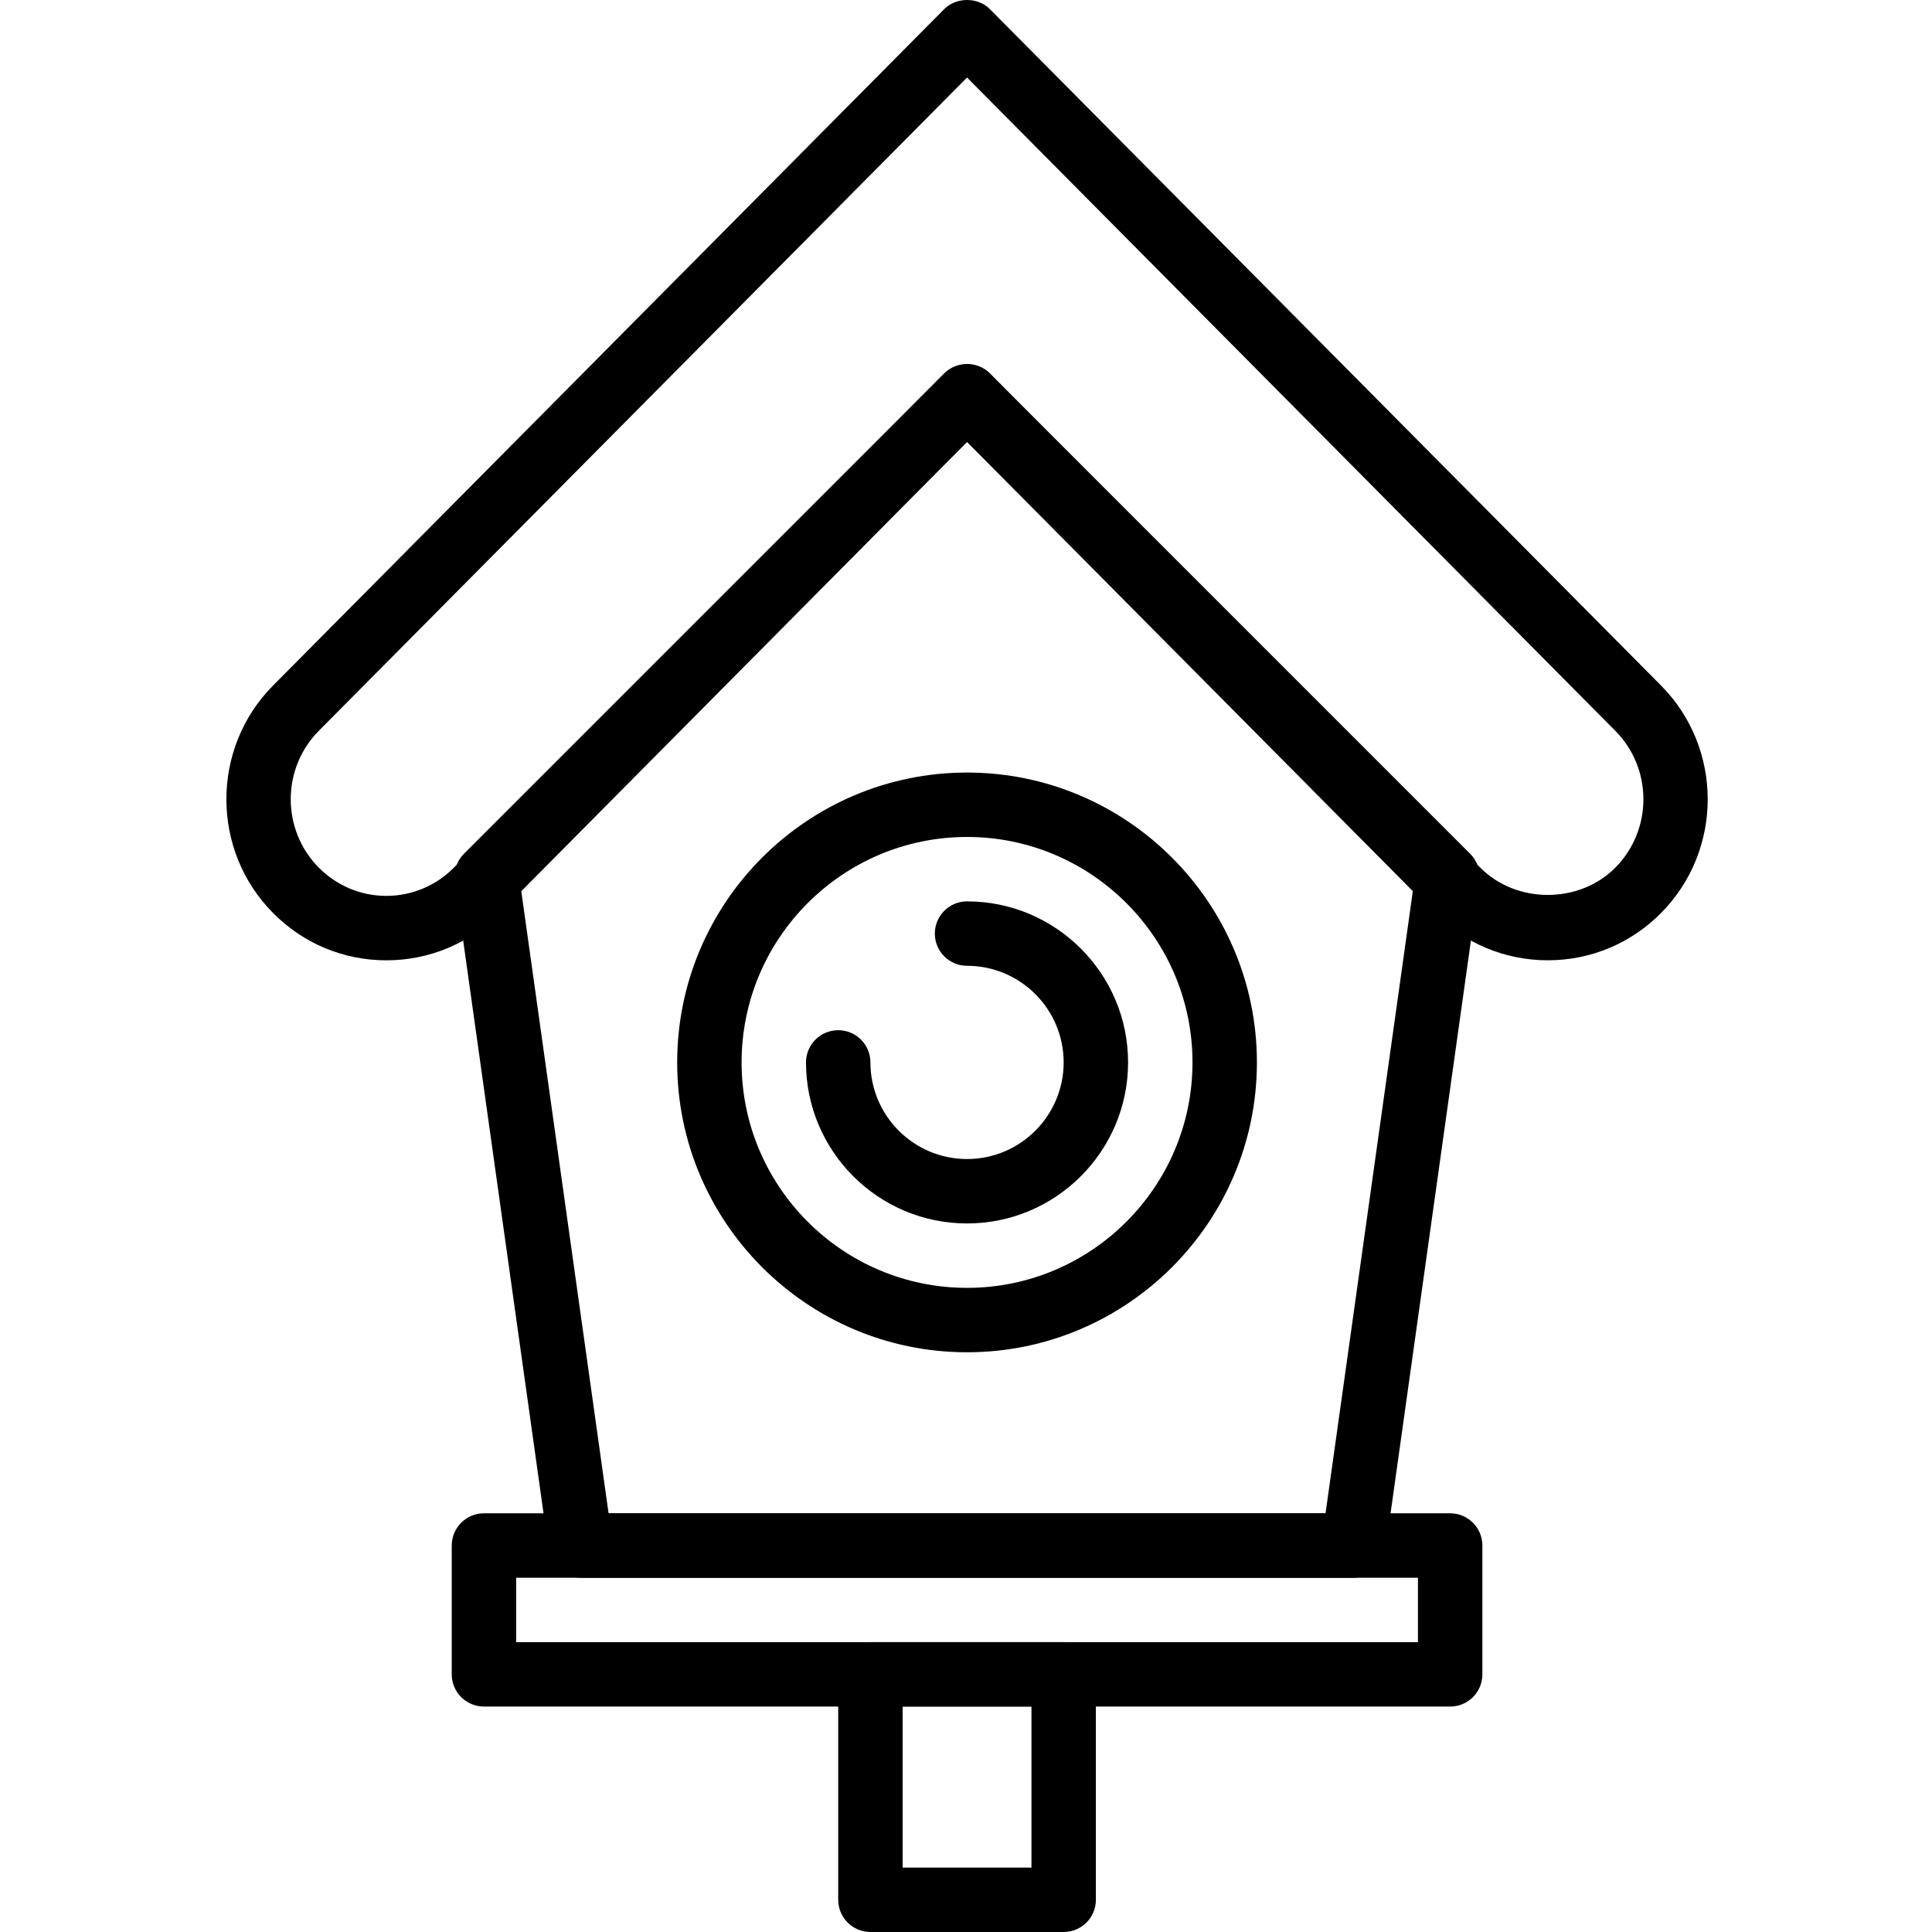 <svg height="511pt" viewBox="-59 0 511 511.994" width="511pt" xmlns="http://www.w3.org/2000/svg"><path d="m196.777 358.363c-42.352 0-76.816-34.457-76.816-76.816s34.465-76.816 76.816-76.816c42.352 0 76.816 34.457 76.816 76.816s-34.457 76.816-76.816 76.816zm0-136.562c-32.945 0-59.746 26.809-59.746 59.746s26.801 59.746 59.746 59.746c32.945 0 59.746-26.809 59.746-59.746s-26.801-59.746-59.746-59.746zm0 0"/><path d="m196.777 324.223c-23.531 0-42.676-19.145-42.676-42.676 0-4.719 3.824-8.535 8.535-8.535 4.711 0 8.535 3.816 8.535 8.535 0 14.117 11.488 25.605 25.605 25.605 14.117 0 25.605-11.488 25.605-25.605s-11.488-25.605-25.605-25.605c-4.711 0-8.535-3.812-8.535-8.535 0-4.719 3.824-8.535 8.535-8.535 23.531 0 42.676 19.145 42.676 42.676s-19.145 42.676-42.676 42.676zm0 0"/><path d="m350.684 254.484c-11.344 0-22.004-4.449-30.02-12.531l-123.887-124.832-123.875 124.84c-8.016 8.074-18.676 12.531-30.02 12.531s-21.996-4.449-30.008-12.531c-16.5-16.617-16.508-43.672 0-60.301l177.844-179.234c3.207-3.234 8.91-3.234 12.121 0l177.844 179.234c16.508 16.629 16.496 43.684 0 60.301-8.008 8.074-18.66 12.523-30 12.523zm-17.898-24.547c9.559 9.625 26.219 9.645 35.785 0 9.926-9.996 9.926-26.266 0-36.266l-171.793-173.125-171.785 173.125c-9.926 10-9.926 26.27 0 36.266 4.789 4.812 11.141 7.477 17.891 7.477 6.762 0 13.109-2.664 17.898-7.477l129.945-130.953c3.211-3.234 8.91-3.234 12.121 0zm0 0"/><path d="m299.199 418.109h-204.84c-4.262 0-7.863-3.133-8.453-7.352l-24.871-177.289c-.367-2.652.523-5.324 2.418-7.219l127.289-127.285c3.34-3.336 8.734-3.336 12.07 0l127.293 127.293c1.895 1.895 2.789 4.566 2.414 7.219l-24.871 177.281c-.59 4.219-4.191 7.352-8.449 7.352zm-197.418-17.07h190l23.25-165.727-118.254-118.242-118.254 118.242zm0 0"/><path d="m222.383 511.992h-51.211c-4.711 0-8.535-3.812-8.535-8.535v-59.742c0-4.723 3.824-8.535 8.535-8.535h51.211c4.711 0 8.535 3.812 8.535 8.535v59.742c0 4.723-3.816 8.535-8.535 8.535zm-42.676-17.07h34.141v-42.672h-34.141zm0 0"/><path d="m324.805 452.25h-256.051c-4.711 0-8.535-3.816-8.535-8.535v-34.141c0-4.723 3.824-8.535 8.535-8.535h256.051c4.711 0 8.535 3.812 8.535 8.535v34.141c0 4.719-3.816 8.535-8.535 8.535zm-247.516-17.07h238.98v-17.07h-238.98zm0 0"/></svg>